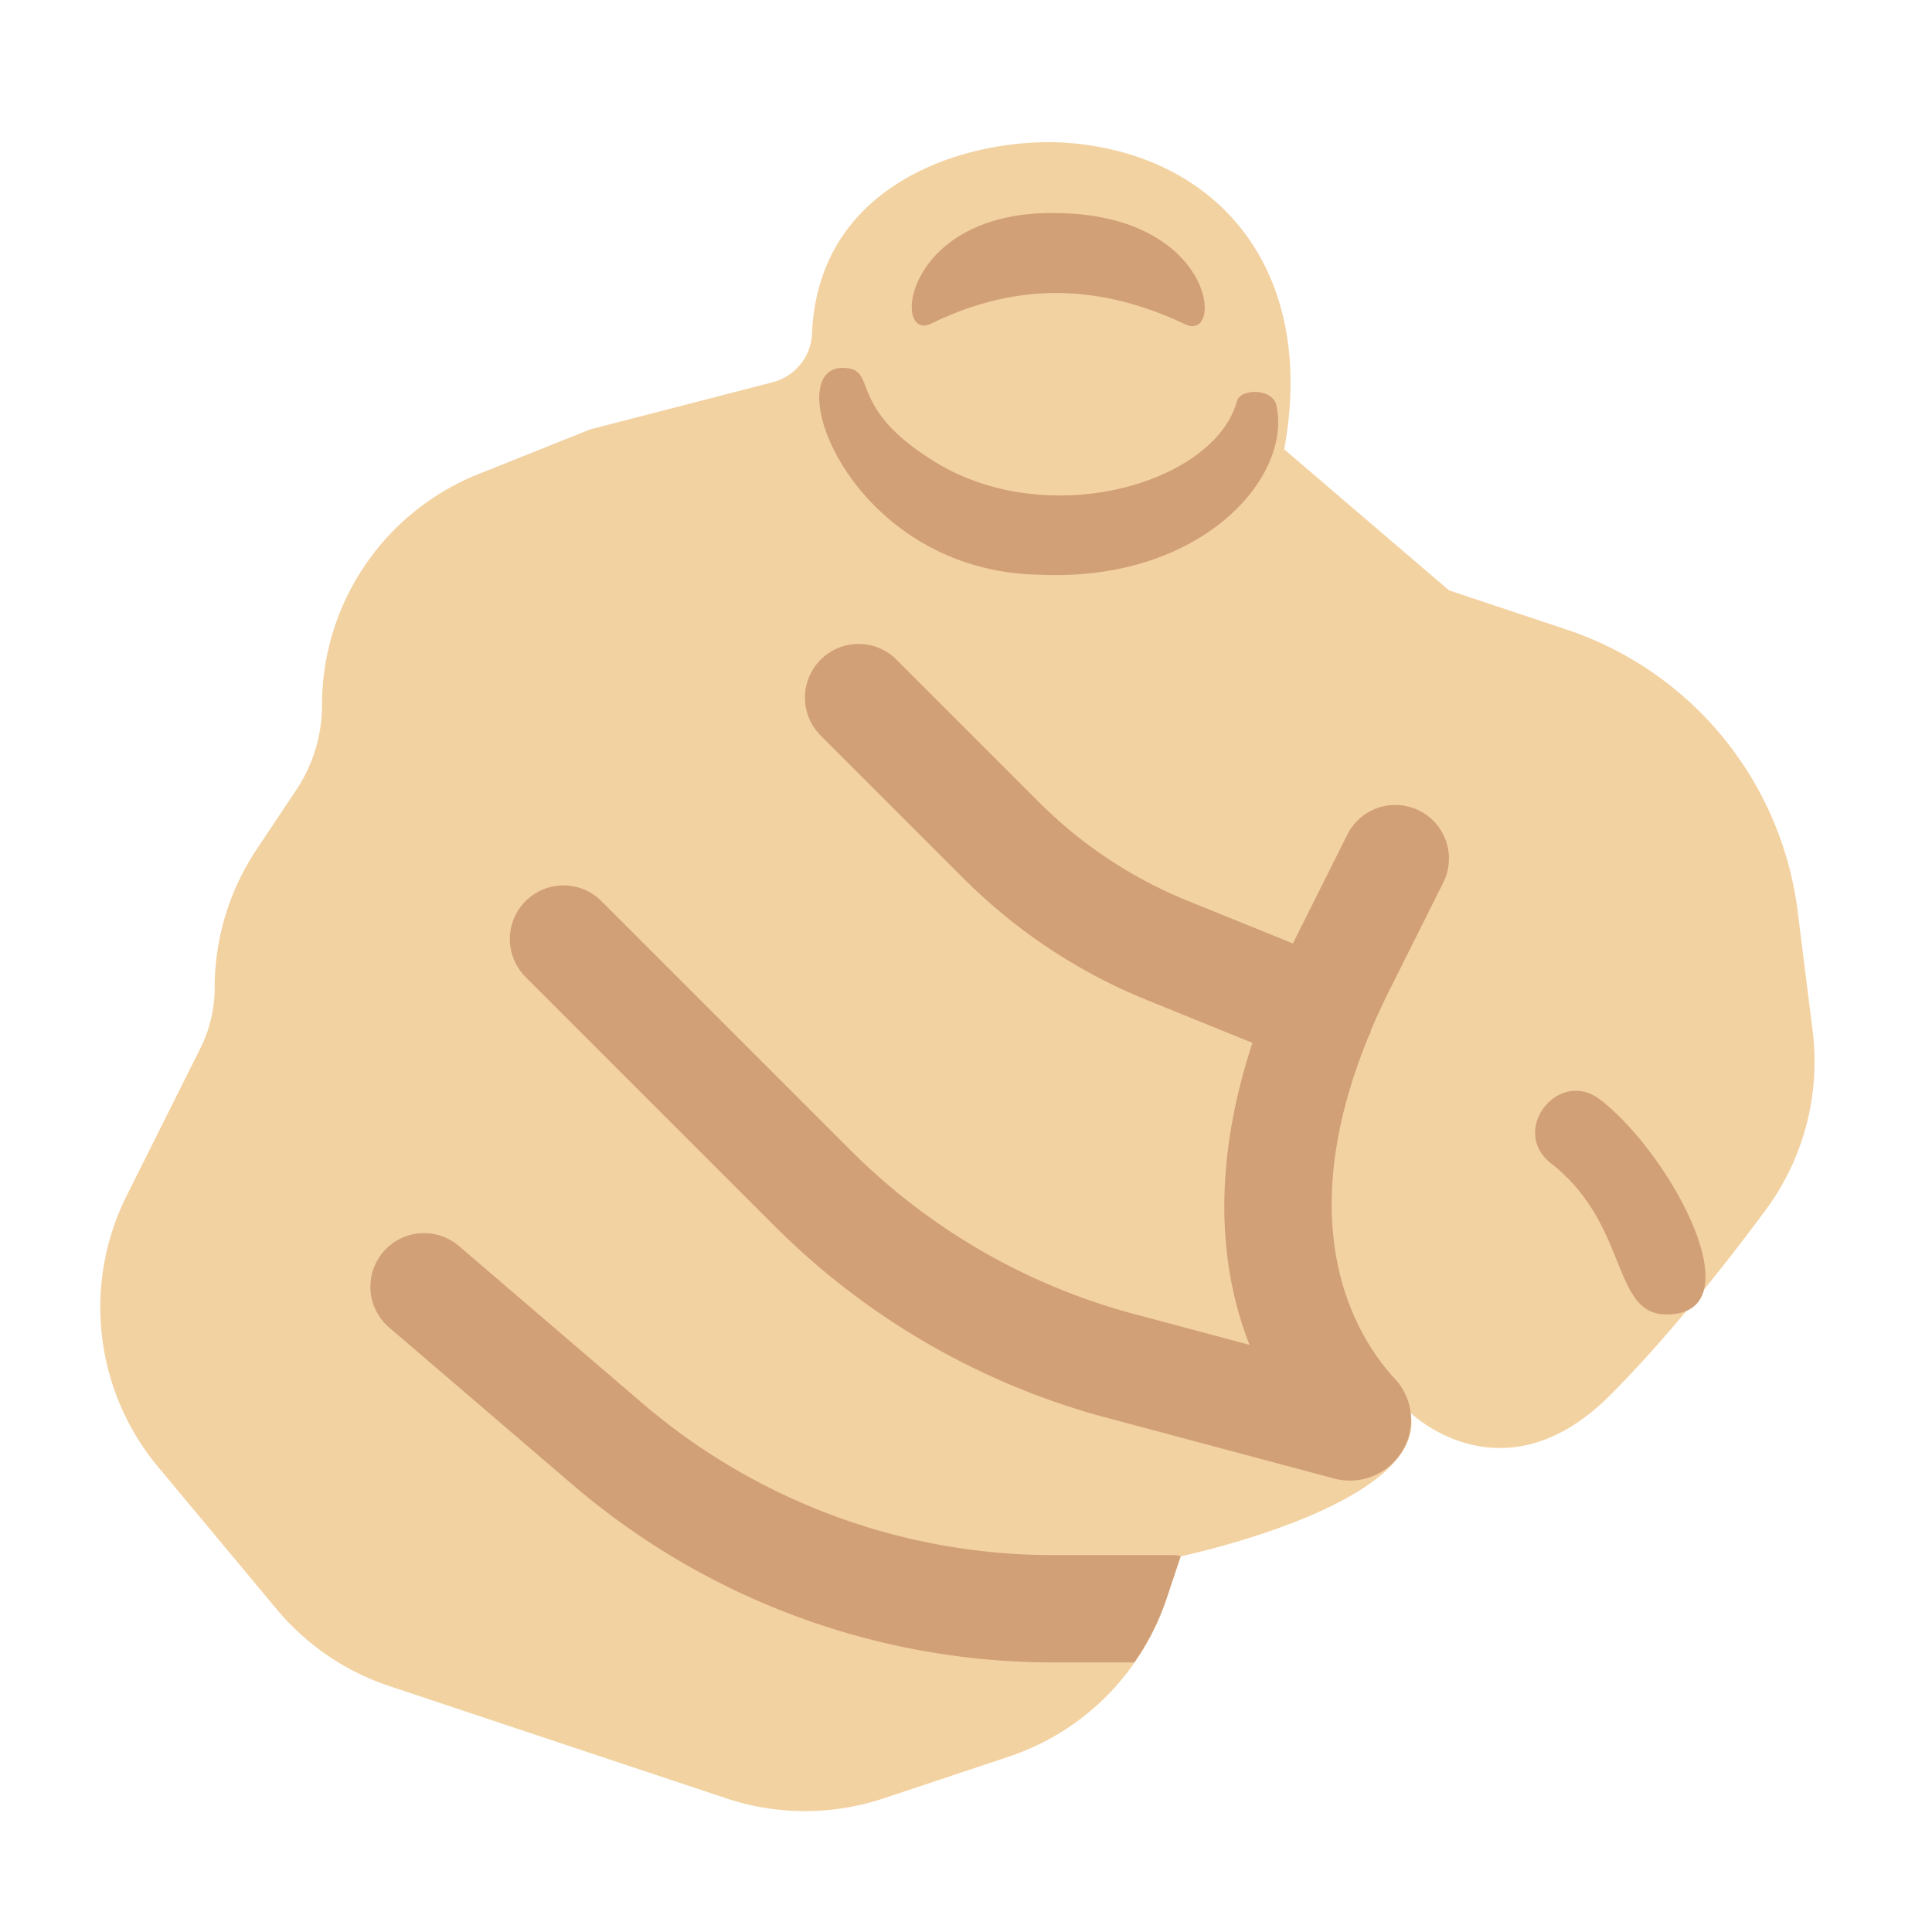 <svg xmlns="http://www.w3.org/2000/svg" viewBox="0 0 36 36" xml:space="preserve"><path fill="#F3D2A2" d="M4 18.406c0 .39-.091.775-.265 1.124l-1.376 2.752a4.646 4.646 0 0 0 .586 5.051l2.209 2.651a4.64 4.64 0 0 0 2.1 1.433l6.277 2.092a4.643 4.643 0 0 0 2.938 0l2.328-.776a4.644 4.644 0 0 0 2.938-2.938L22 29s4.637-.971 4.281-2.676C26.281 26.324 28 28 30 26c1.067-1.067 2.134-2.419 2.897-3.448a4.646 4.646 0 0 0 .879-3.343l-.278-2.223a6.373 6.373 0 0 0-4.309-5.256L27 11l-3.071-2.628c.604-3.273-1.159-5.437-3.935-5.702-1.709-.163-4.741.595-4.863 3.545a.98.98 0 0 1-.732.907L11 8l-2.086.834A4.636 4.636 0 0 0 6 13.139c0 .561-.166 1.11-.478 1.578L4.78 15.83A4.64 4.64 0 0 0 4 18.406z" /><path d="M21.901 28.977c.038 0 .07.018.107.022L22 29l-.266.797a4.62 4.62 0 0 1-.6 1.18H19.62a13.76 13.76 0 0 1-8.951-3.312l-3.418-2.929a.999.999 0 1 1 1.301-1.518l3.418 2.929a11.766 11.766 0 0 0 7.65 2.83h2.281zm4.546-13.872a1 1 0 0 0-1.342.447l-1 2-.013.028-1.96-.795a8.315 8.315 0 0 1-2.767-1.834l-2.659-2.659a.999.999 0 1 0-1.414 1.414l2.659 2.659a10.305 10.305 0 0 0 3.429 2.273l1.957.794c-.8 2.435-.573 4.309-.055 5.627l-2.313-.619a11.776 11.776 0 0 1-5.112-2.999l-4.65-4.65a.999.999 0 1 0-1.414 1.414l4.65 4.65a13.797 13.797 0 0 0 5.997 3.514l4.408 1.178a1.14 1.14 0 0 0 1.277-.501 1.116 1.116 0 0 0-.136-1.357c-.675-.728-1.986-2.747-.478-6.4.007-.016.02-.028.026-.044.006-.015.003-.03.008-.045.103-.244.219-.496.348-.754l1-2a.998.998 0 0 0-.446-1.341zm3.377 5.39c-.784-.61-1.705.573-.922 1.184 1.458 1.136 1.119 2.814 2.152 2.814 1.674 0 .105-2.958-1.23-3.998zM17.35 6.031c1.536-.751 3.074-.775 4.736.013.723.341.567-2.022-2.356-2.073-2.903-.078-3.12 2.418-2.38 2.06zm2.06 4.679c2.963.122 4.646-1.791 4.38-3.125-.044-.361-.675-.348-.738-.118-.426 1.559-3.573 2.456-5.686 1.104-1.614-1.012-.985-1.702-1.654-1.716-1.235-.022.121 3.823 3.698 3.855z" fill="#D2A077" /></svg>